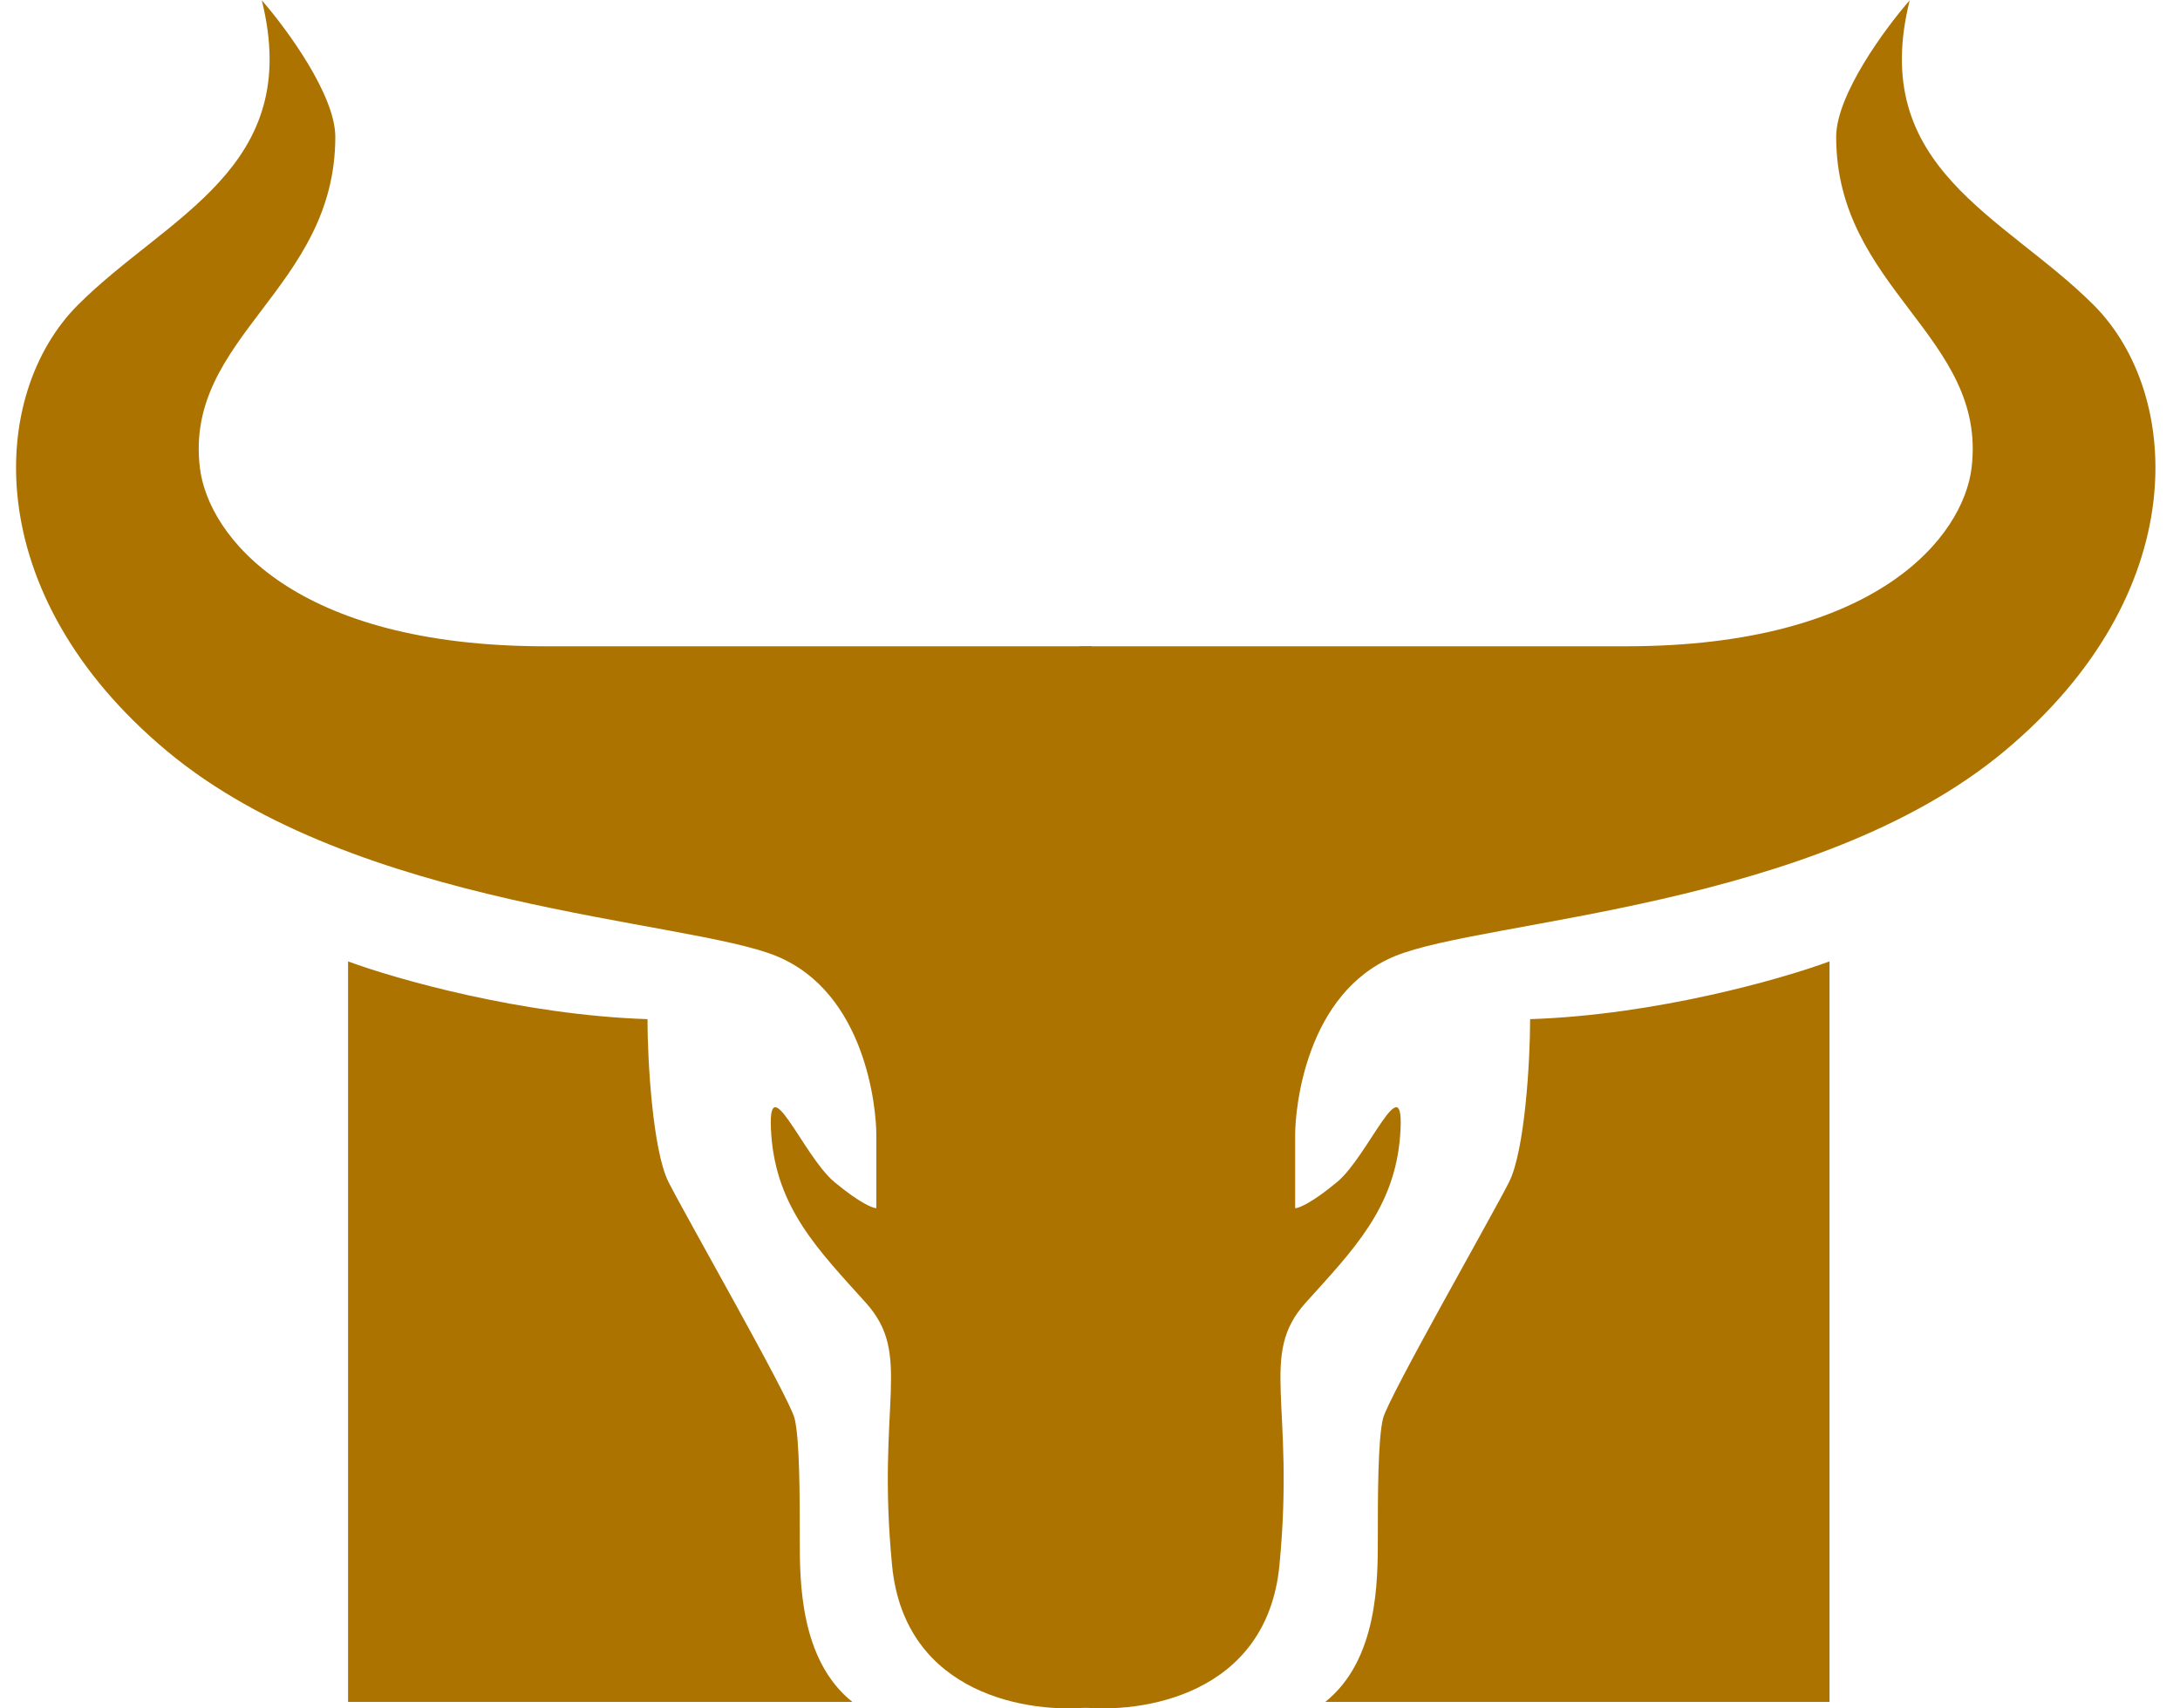 <svg width="74" height="58" viewBox="0 0 74 58" fill="none" xmlns="http://www.w3.org/2000/svg">
<path d="M8.886 0.01C9.718 0.961 11.382 3.22 11.382 4.646C11.382 9.816 6.25 11.421 6.785 15.878C7.065 18.213 9.995 21.941 18.514 21.941H37.057V57.956C34.977 58.194 30.709 57.564 30.281 53.143C29.746 47.616 30.994 46.011 29.39 44.228C27.785 42.445 26.359 41.018 26.181 38.522C26.003 36.027 27.251 39.236 28.32 40.127C29.176 40.84 29.628 41.018 29.747 41.018V38.522C29.747 37.63 29.39 33.709 26.359 32.46C23.328 31.212 12.095 30.855 5.677 25.506C-0.742 20.157 -0.386 13.382 2.646 10.351C5.677 7.32 10.312 5.716 8.886 0.01ZM11.815 32.639C13.42 33.233 17.7 34.458 21.979 34.6C21.979 36.026 22.157 39.058 22.691 40.127C23.227 41.198 26.792 47.438 26.971 48.151C27.149 48.864 27.148 50.825 27.148 52.252C27.148 53.678 27.149 56.352 28.932 57.779H11.815V32.639Z" fill="#AD7300"/>
<path d="M64.825 0.01C63.993 0.961 62.329 3.22 62.329 4.646C62.329 9.816 67.46 11.421 66.926 15.878C66.646 18.213 63.716 21.941 55.197 21.941H36.654V57.956C38.734 58.194 43.002 57.565 43.43 53.143C43.965 47.616 42.716 46.011 44.32 44.228C45.925 42.445 47.352 41.019 47.53 38.523C47.709 36.027 46.46 39.236 45.391 40.127C44.535 40.84 44.083 41.019 43.964 41.019V38.523C43.964 37.632 44.321 33.709 47.352 32.46C50.383 31.212 61.615 30.855 68.034 25.506C74.453 20.157 74.097 13.382 71.065 10.351C68.034 7.32 63.399 5.716 64.825 0.01ZM62.103 32.639C60.499 33.233 56.219 34.458 51.94 34.6C51.94 36.026 51.762 39.058 51.227 40.127C50.693 41.197 47.127 47.438 46.948 48.151C46.77 48.864 46.77 50.825 46.77 52.252C46.77 53.678 46.77 56.352 44.987 57.779H62.103V32.639Z" fill="#AD7300"/>
</svg>
